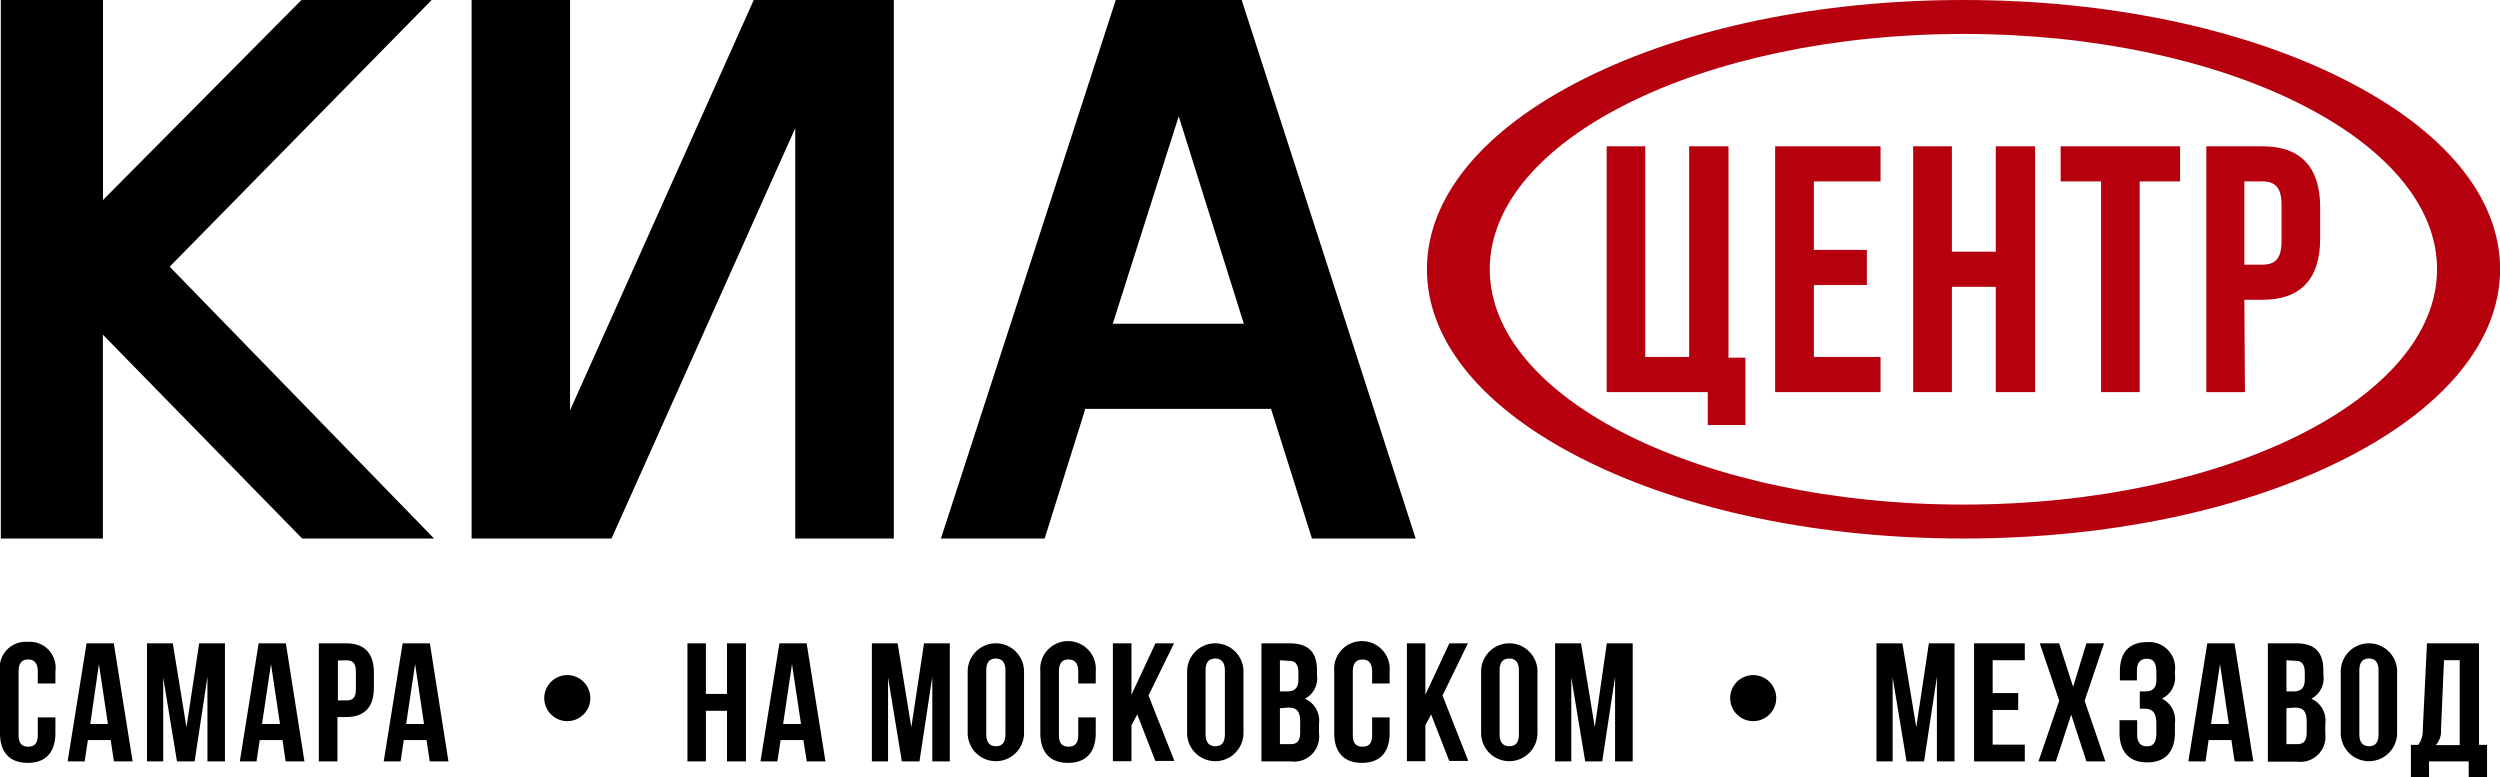 <svg id="Layer_1" data-name="Layer 1" xmlns="http://www.w3.org/2000/svg" viewBox="0 0 208.49 64.83"><defs><style>.cls-1{fill:#b6000d;}</style></defs><title>diler-kia-samara-21</title><path d="M.07,0H8.59V16.68L25.14,0H36L14.15,22.24,36.2,44.91h-11l-16.62-17v17H.07Z"/><path d="M74.54,44.91H66.32V10.69L51,44.91H39.33V0h8.21V34.22L62.86,0H74.54Z"/><path d="M106,34.1H90.51L87.12,44.91H78.47L93.05,0h10.5l14.51,44.91h-8.65ZM92.8,27h10.93L98.3,9.7Z"/><path d="M47.32,56.3a1.92,1.92,0,1,0,1.91,1.92A1.92,1.92,0,0,0,47.32,56.3Z"/><path d="M146.22,56.3a1.92,1.92,0,1,0,1.91,1.92A1.92,1.92,0,0,0,146.22,56.3Z"/><path d="M4.62,59.83v1.31c0,1.58-.79,2.48-2.31,2.48S0,62.72,0,61.14V56a2.16,2.16,0,0,1,2.31-2.47A2.16,2.16,0,0,1,4.62,56v1H3.15v-1c0-.71-.31-1-.8-1s-.8.27-.8,1v5.32c0,.7.31.95.8.95s.8-.25.8-.95V59.83Z"/><path d="M11.06,63.5H9.5l-.27-1.78H7.33L7.06,63.5H5.64l1.58-9.85H9.49ZM7.53,60.38H9l-.75-5Z"/><path d="M15.55,60.65l1.06-7h2.15V63.5H17.3V56.44L16.23,63.5H14.76l-1.15-7v7H12.26V53.65h2.15Z"/><path d="M25.39,63.5H23.82l-.26-1.78h-1.9l-.27,1.78H20l1.57-9.85h2.27Zm-3.54-3.12h1.5l-.75-5Z"/><path d="M31.18,56.08v1.29c0,1.57-.76,2.43-2.3,2.43h-.74v3.7H26.59V53.65h2.29C30.42,53.65,31.18,54.51,31.18,56.08Zm-3-1v3.33h.74c.49,0,.76-.22.76-.93V56c0-.71-.27-.93-.76-.93Z"/><path d="M37.4,63.5H35.84l-.27-1.78h-1.9l-.26,1.78H32l1.58-9.85h2.27Zm-3.53-3.12h1.49l-.74-5Z"/><path d="M58.87,63.5H57.33V53.65h1.54v4.22h1.76V53.65h1.58V63.5H60.63V59.28H58.87Z"/><path d="M68.84,63.5H67.28L67,61.72h-1.9l-.27,1.78H63.42L65,53.65h2.27Zm-3.53-3.12H66.8l-.75-5Z"/><path d="M76,60.65l1.06-7h2.15V63.5H77.75V56.44L76.68,63.5H75.21l-1.15-7v7H72.71V53.65h2.15Z"/><path d="M80.7,56a2.35,2.35,0,1,1,4.7,0v5.13a2.35,2.35,0,1,1-4.7,0Zm1.55,5.23c0,.7.31,1,.8,1s.8-.27.8-1V55.92c0-.71-.31-1-.8-1s-.8.27-.8,1Z"/><path d="M91.38,59.83v1.31c0,1.58-.79,2.48-2.31,2.48s-2.31-.9-2.31-2.48V56a2.32,2.32,0,1,1,4.62,0v1H89.92v-1c0-.71-.31-1-.81-1s-.8.27-.8,1v5.32c0,.7.31.95.8.95s.81-.25.81-.95V59.83Z"/><path d="M94.84,59.58l-.48.9v3H92.81V53.65h1.55v4.29l2-4.29h1.55L95.78,58l2.16,5.46H96.35Z"/><path d="M99,56a2.35,2.35,0,1,1,4.7,0v5.13a2.35,2.35,0,1,1-4.7,0Zm1.54,5.23c0,.7.31,1,.81,1s.8-.27.8-1V55.92c0-.71-.31-1-.8-1s-.81.27-.81,1Z"/><path d="M109.83,55.92v.35a1.93,1.93,0,0,1-1,2A2,2,0,0,1,110,60.36v.81a2.09,2.09,0,0,1-2.35,2.33H105.2V53.65h2.33C109.14,53.65,109.83,54.4,109.83,55.92Zm-3.09-.86v2.6h.61c.58,0,.93-.25.93-1v-.55c0-.7-.24-1-.79-1Zm0,4v3h.89c.52,0,.8-.24.8-1v-.85c0-.92-.29-1.2-1-1.2Z"/><path d="M115.89,59.83v1.31c0,1.58-.79,2.48-2.31,2.48s-2.31-.9-2.31-2.48V56a2.32,2.32,0,1,1,4.62,0v1h-1.46v-1c0-.71-.31-1-.8-1s-.81.27-.81,1v5.32c0,.7.31.95.81.95s.8-.25.8-.95V59.83Z"/><path d="M119.35,59.58l-.48.9v3h-1.54V53.65h1.54v4.29l2-4.29h1.55L120.3,58l2.15,5.46h-1.59Z"/><path d="M123.52,56a2.35,2.35,0,1,1,4.7,0v5.13a2.35,2.35,0,1,1-4.7,0Zm1.54,5.23c0,.7.31,1,.81,1s.8-.27.8-1V55.92c0-.71-.31-1-.8-1s-.81.27-.81,1Z"/><path d="M133,60.65l1-7h2.16V63.5h-1.47V56.44l-1.07,7.06H132.2l-1.16-7v7h-1.35V53.65h2.16Z"/><path d="M159.81,60.65l1.05-7H163V63.5h-1.47V56.44l-1.07,7.06H159l-1.16-7v7h-1.35V53.65h2.16Z"/><path d="M166.18,57.8h2.13v1.41h-2.13V62.1h2.68v1.4h-4.23V53.65h4.23v1.41h-2.68Z"/><path d="M175.47,53.65l-1.62,4.79,1.73,5.06H174l-1.27-3.9-1.28,3.9H170l1.73-5.06-1.62-4.79h1.61l1.17,3.63L174,53.65Z"/><path d="M179.83,56.07c0-.89-.31-1.13-.8-1.13s-.82.27-.82,1v.8h-1.42V56c0-1.58.76-2.45,2.28-2.45A2.16,2.16,0,0,1,181.38,56v.26a1.94,1.94,0,0,1-1.08,2,2,2,0,0,1,1.08,2.06v.78c0,1.58-.79,2.48-2.31,2.48s-2.31-.9-2.31-2.48V60.06h1.47v1.18c0,.7.31,1,.8,1s.8-.24.8-1.11v-.78c0-.91-.31-1.25-1-1.25h-.38V57.66h.46c.58,0,.93-.25.93-1Z"/><path d="M187.92,63.5h-1.56l-.27-1.78h-1.9l-.26,1.78H182.5l1.58-9.85h2.27Zm-3.53-3.12h1.49l-.74-5Z"/><path d="M193.76,55.92v.35a1.93,1.93,0,0,1-1,2,2,2,0,0,1,1.16,2.11v.81a2.09,2.09,0,0,1-2.35,2.33h-2.44V53.65h2.34C193.07,53.65,193.76,54.4,193.76,55.92Zm-3.08-.86v2.6h.6c.58,0,.93-.25.93-1v-.55c0-.7-.24-1-.78-1Zm0,4v3h.89c.52,0,.8-.24.8-1v-.85c0-.92-.3-1.2-1-1.2Z"/><path d="M195.21,56a2.35,2.35,0,1,1,4.7,0v5.13a2.35,2.35,0,1,1-4.7,0Zm1.55,5.23c0,.7.31,1,.8,1s.8-.27.8-1V55.92c0-.71-.31-1-.8-1s-.8.27-.8,1Z"/><path d="M205.88,64.83V63.5h-3.31v1.33h-1.51V62.12h.61a2,2,0,0,0,.38-1.28l.35-7.19h4.34v8.47h.67v2.71Zm-2.31-4a1.71,1.71,0,0,1-.44,1.31h2V55.06h-1.31Z"/><polygon class="cls-1" points="142.42 35.45 145.56 35.45 145.56 29.83 144.15 29.83 144.15 12.2 140.87 12.2 140.87 29.77 137.21 29.77 137.21 12.2 133.99 12.2 133.99 32.7 142.42 32.7 142.42 35.45"/><polygon class="cls-1" points="156.83 29.77 151.27 29.77 151.27 23.77 155.69 23.77 155.69 20.84 151.27 20.84 151.27 15.13 156.83 15.13 156.83 12.2 148.04 12.2 148.04 32.7 156.83 32.7 156.83 29.77"/><polygon class="cls-1" points="162.78 23.92 166.44 23.92 166.44 32.7 169.72 32.7 169.72 12.2 166.44 12.2 166.44 20.99 162.78 20.99 162.78 12.2 159.55 12.2 159.55 32.7 162.78 32.7 162.78 23.92"/><polygon class="cls-1" points="175.22 32.7 178.44 32.7 178.44 15.13 181.81 15.13 181.81 12.2 171.85 12.2 171.85 15.13 175.22 15.13 175.22 32.7"/><path class="cls-1" d="M187.17,25h1.52c3.22,0,4.8-1.79,4.8-5.07V17.27c0-3.28-1.58-5.07-4.8-5.07H184V32.7h3.22Zm0-9.87h1.52c1,0,1.58.47,1.58,1.93v3.08c0,1.46-.56,1.93-1.58,1.93h-1.52Z"/><path class="cls-1" d="M195.34,6.55C186.9,2.32,175.68,0,163.74,0s-23.15,2.32-31.6,6.55S119,16.43,119,22.45s4.67,11.67,13.15,15.91,19.67,6.55,31.6,6.55,23.16-2.33,31.6-6.55,13.15-9.89,13.15-15.91S203.82,10.79,195.34,6.55Zm-31.6-3.72c21.78,0,39.5,8.8,39.5,19.62s-17.72,19.63-39.5,19.63-39.5-8.81-39.5-19.63S142,2.83,163.74,2.83Z"/></svg>